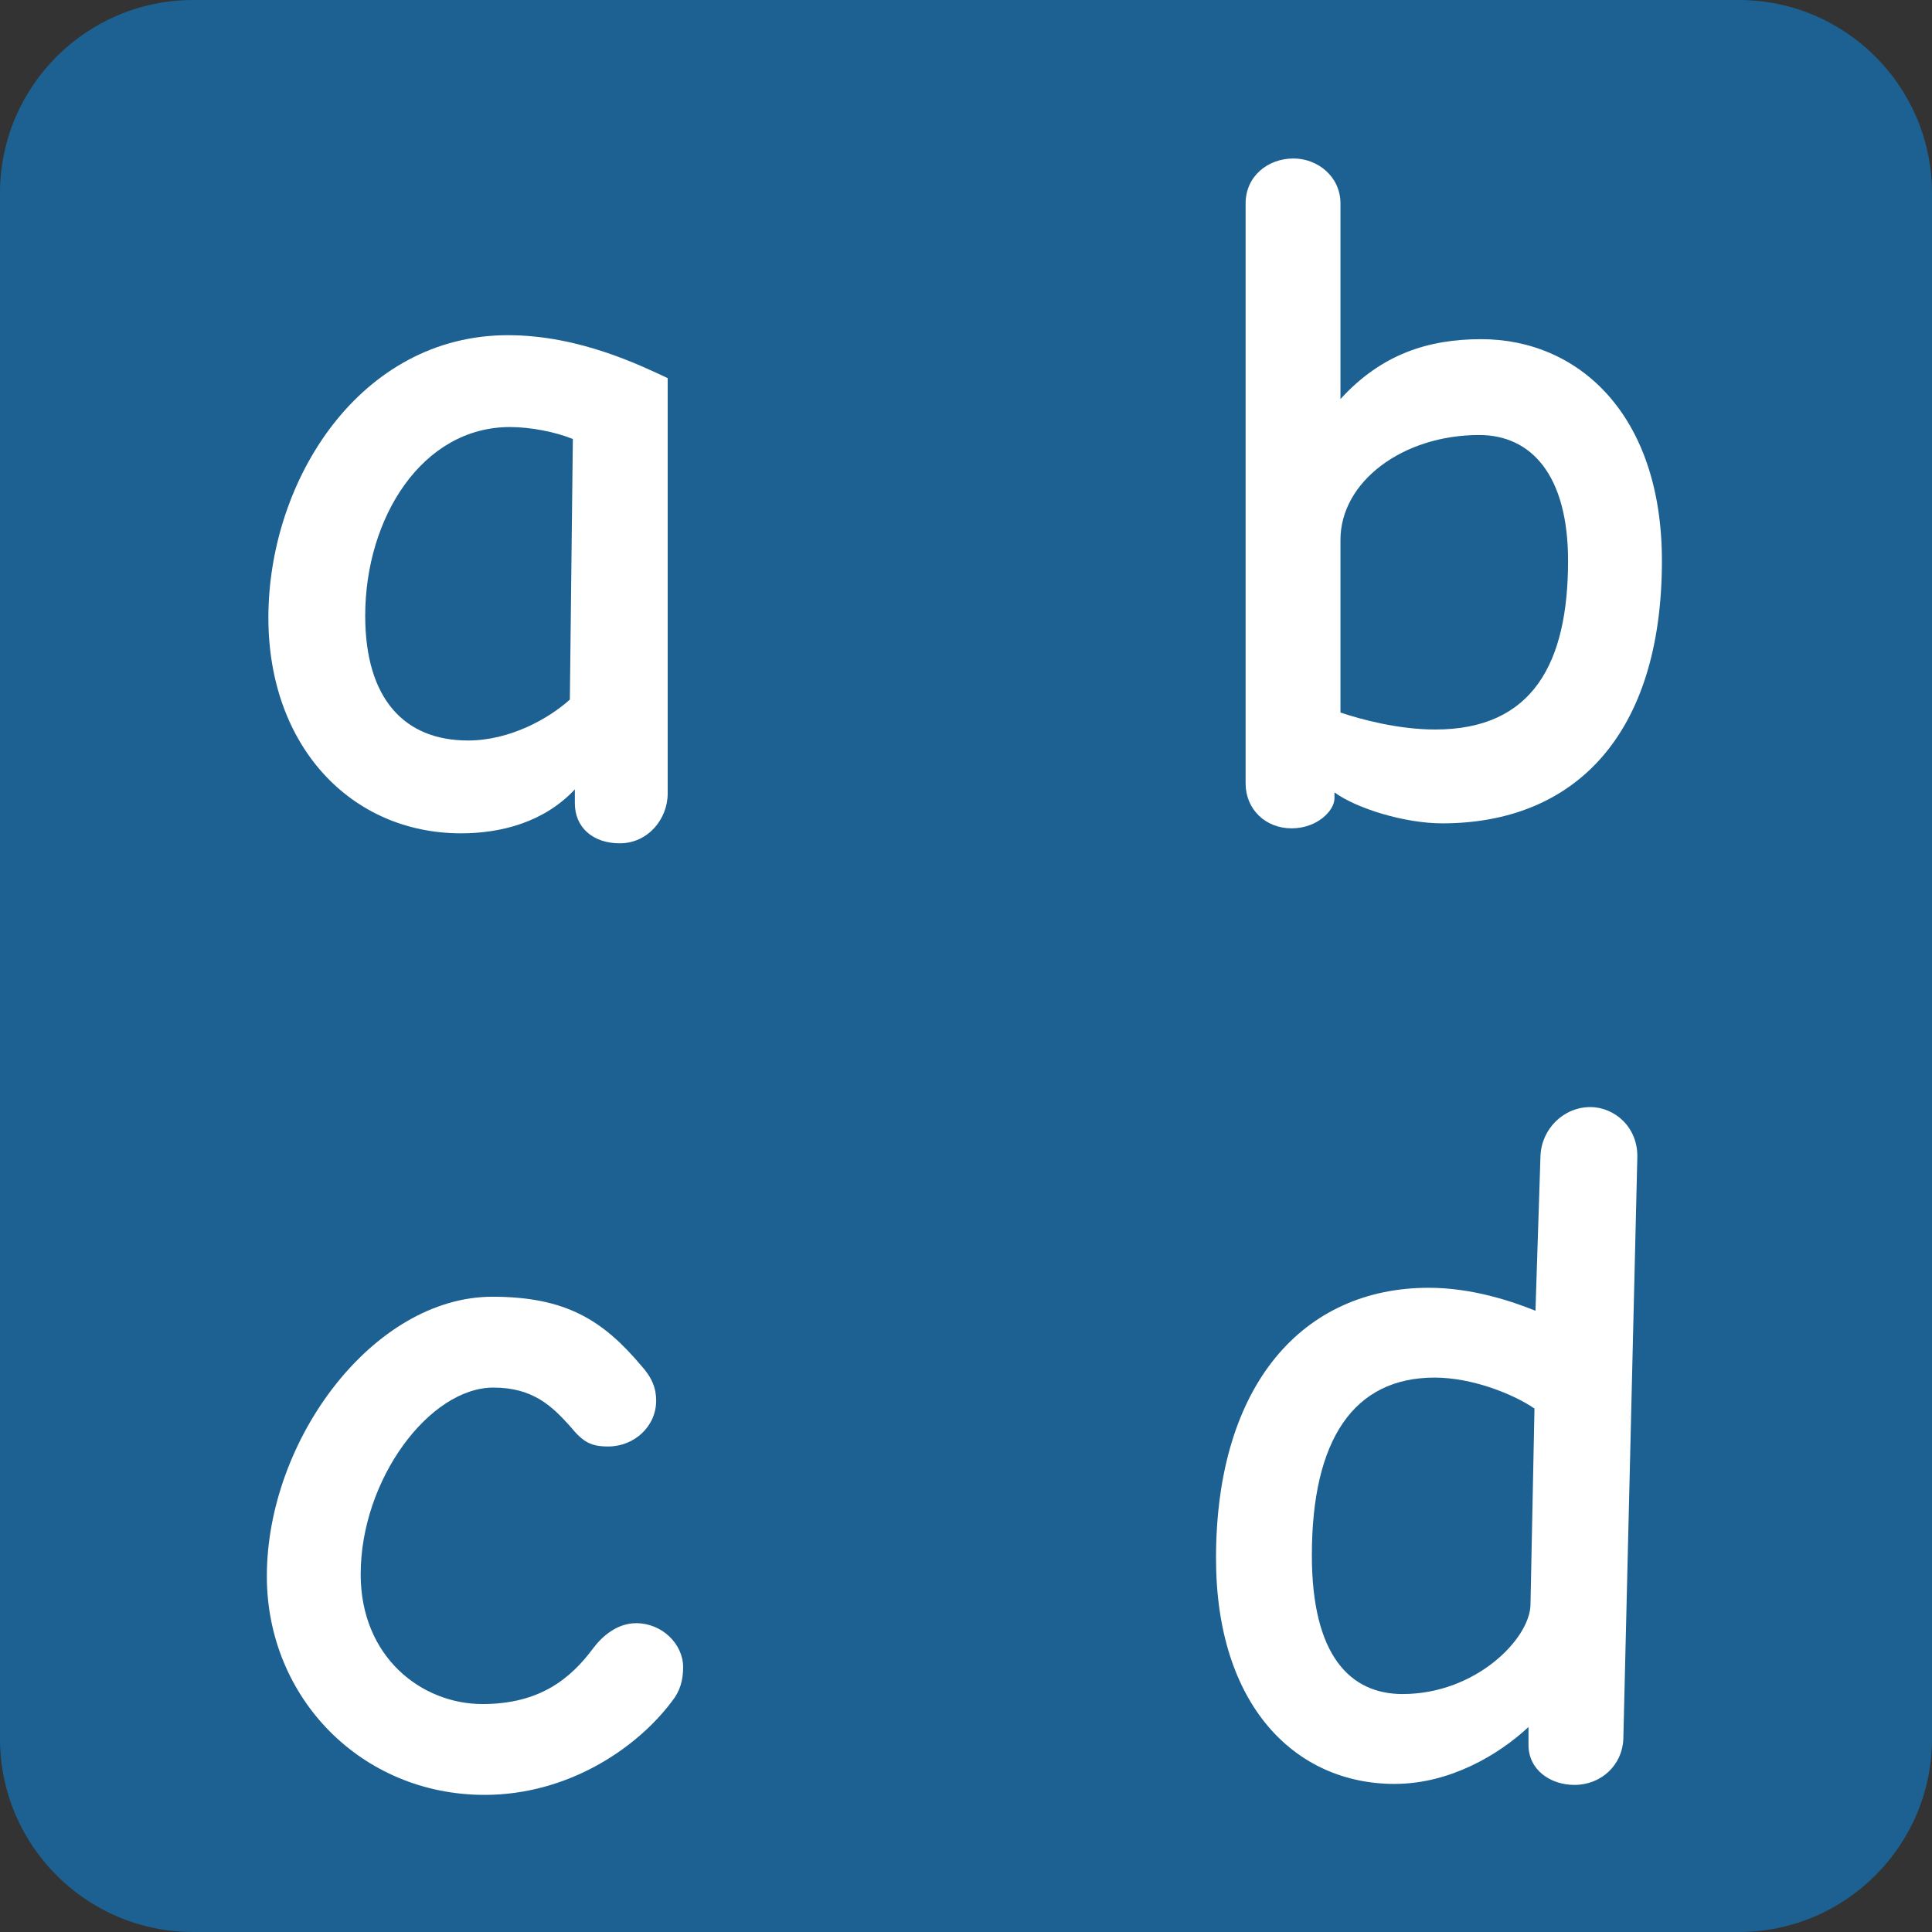 <?xml version="1.0" encoding="UTF-8" standalone="no"?>
<svg
   width="100%"
   height="100%"
   viewBox="0 0 128 128"
   version="1.1"
   xml:space="preserve"
   style="fill-rule:evenodd;clip-rule:evenodd;stroke-linejoin:round;stroke-miterlimit:2"
   id="svg24"
   xmlns="http://www.w3.org/2000/svg"
   xmlns:svg="http://www.w3.org/2000/svg"><rect x="0" y="0" width="128" height="128" fill="#333333" stroke="none"/><defs
   id="defs28" />
    <path
   d="M128,12.8C128,5.735 122.265,0 115.2,0L12.8,0C5.735,0 0,5.735 0,12.8L0,115.2C0,122.265 5.735,128 12.8,128L115.2,128C122.265,128 128,122.265 128,115.2L128,12.8Z"
   style="fill:rgb(28,97,146)"
   id="path2" />
    <g
   transform="translate(77.896,54.549)"
   id="g7">
        <g
   id="text836">
            <g
   aria-label="b"
   id="text4"
   style="fill:#ffffff"><path
     d="m 7.672,0.331 c 1.72,0 2.844,-1.191 2.844,-1.984 V -2.05 C 11.971,-0.992 15.146,0 17.659,0 c 8.73,0 14.551,-5.82 14.551,-17.395 0,-9.722 -5.556,-14.683 -11.971,-14.683 -3.505,0 -6.614,0.992 -9.326,3.968 v -12.963 c 0,-1.786 -1.521,-2.976 -3.109,-2.976 -1.72,0 -3.175,1.191 -3.175,2.976 V -2.646 c 0,1.72 1.323,2.976 3.042,2.976 z m 9.524,-6.548 c -2.447,0 -4.894,-0.661 -6.283,-1.124 v -11.442 c 0,-3.836 4.101,-6.945 9.193,-6.945 3.439,0 5.886,2.646 5.886,8.334 0,6.746 -2.315,11.177 -8.796,11.177 z"
     id="path30" /></g>
        </g>
    </g>
    <g
   transform="translate(15.165,118.519)"
   id="g12">
        <g
   id="text840">
            <g
   aria-label="c"
   id="text9"
   style="fill:#ffffff"><path
     d="m 16.932,0.397 c 5.556,0 10.119,-3.109 12.434,-6.217 0.529,-0.661 0.728,-1.389 0.728,-2.249 0,-1.521 -1.389,-2.91 -3.109,-2.91 -1.257,0 -2.249,0.86 -2.844,1.653 -1.521,2.05 -3.572,3.704 -7.341,3.704 -4.034,0 -8.069,-3.109 -8.069,-8.598 0,-6.283 4.564,-12.368 8.796,-12.368 2.646,0 3.902,1.257 5.093,2.579 0.86,1.058 1.389,1.323 2.513,1.323 1.72,0 3.175,-1.323 3.175,-3.042 0,-0.794 -0.265,-1.521 -0.992,-2.315 -2.513,-2.976 -4.96,-4.564 -9.855,-4.564 -7.871,0 -14.947,9.458 -14.947,18.519 0,8.069 6.283,14.484 14.418,14.484 z"
     id="path33" /></g>
        </g>
    </g>
    <g
   transform="translate(15.267,54.814)"
   id="g17">
        <g
   id="text844">
            <g
   aria-label="a"
   id="text14"
   style="fill:#ffffff"><path
     d="m 25.794,1.058 c 1.852,0 3.175,-1.587 3.175,-3.307 V -29.763 c -1.72,-0.794 -5.82,-2.844 -10.582,-2.844 -9.789,0 -15.873,9.59 -15.873,18.717 0,8.532 5.49,14.286 12.765,14.286 2.646,0 5.49,-0.728 7.54,-2.91 v 0.926 c 0,1.587 1.191,2.646 2.976,2.646 z M 15.741,-5.754 c -4.233,0 -6.812,-2.778 -6.812,-8.267 0,-6.482 3.77,-12.5 9.59,-12.5 1.389,0 3.042,0.331 4.167,0.794 L 22.487,-8.466 c -1.389,1.257 -3.968,2.712 -6.746,2.712 z"
     id="path36" /></g>
        </g>
    </g>
    <g
   transform="translate(78.052,117.857)"
   id="g22">
        <g
   id="text848">
            <g
   aria-label="d"
   id="text19"
   style="fill:#ffffff"><path
     d="m 14.352,0.331 c 3.638,0 6.878,-1.918 8.863,-3.77 v 1.191 c 0,1.653 1.455,2.646 3.042,2.646 1.786,0 3.175,-1.323 3.241,-3.042 l 0.926,-38.493 c 0.066,-2.05 -1.521,-3.373 -3.109,-3.373 -1.786,0 -3.241,1.455 -3.307,3.241 l -0.331,10.252 c -1.653,-0.661 -4.233,-1.521 -7.077,-1.521 -8.267,0 -14.088,6.349 -14.088,17.924 0,9.722 5.225,14.947 11.839,14.947 z m 0.529,-5.953 c -3.505,0 -6.019,-2.579 -6.019,-9.193 0,-7.672 2.778,-11.773 8.135,-11.773 2.447,0 5.159,1.058 6.614,2.05 l -0.265,13.029 c -0.066,2.249 -3.638,5.886 -8.466,5.886 z"
     id="path39" /></g>
        </g>
    </g>
</svg>

